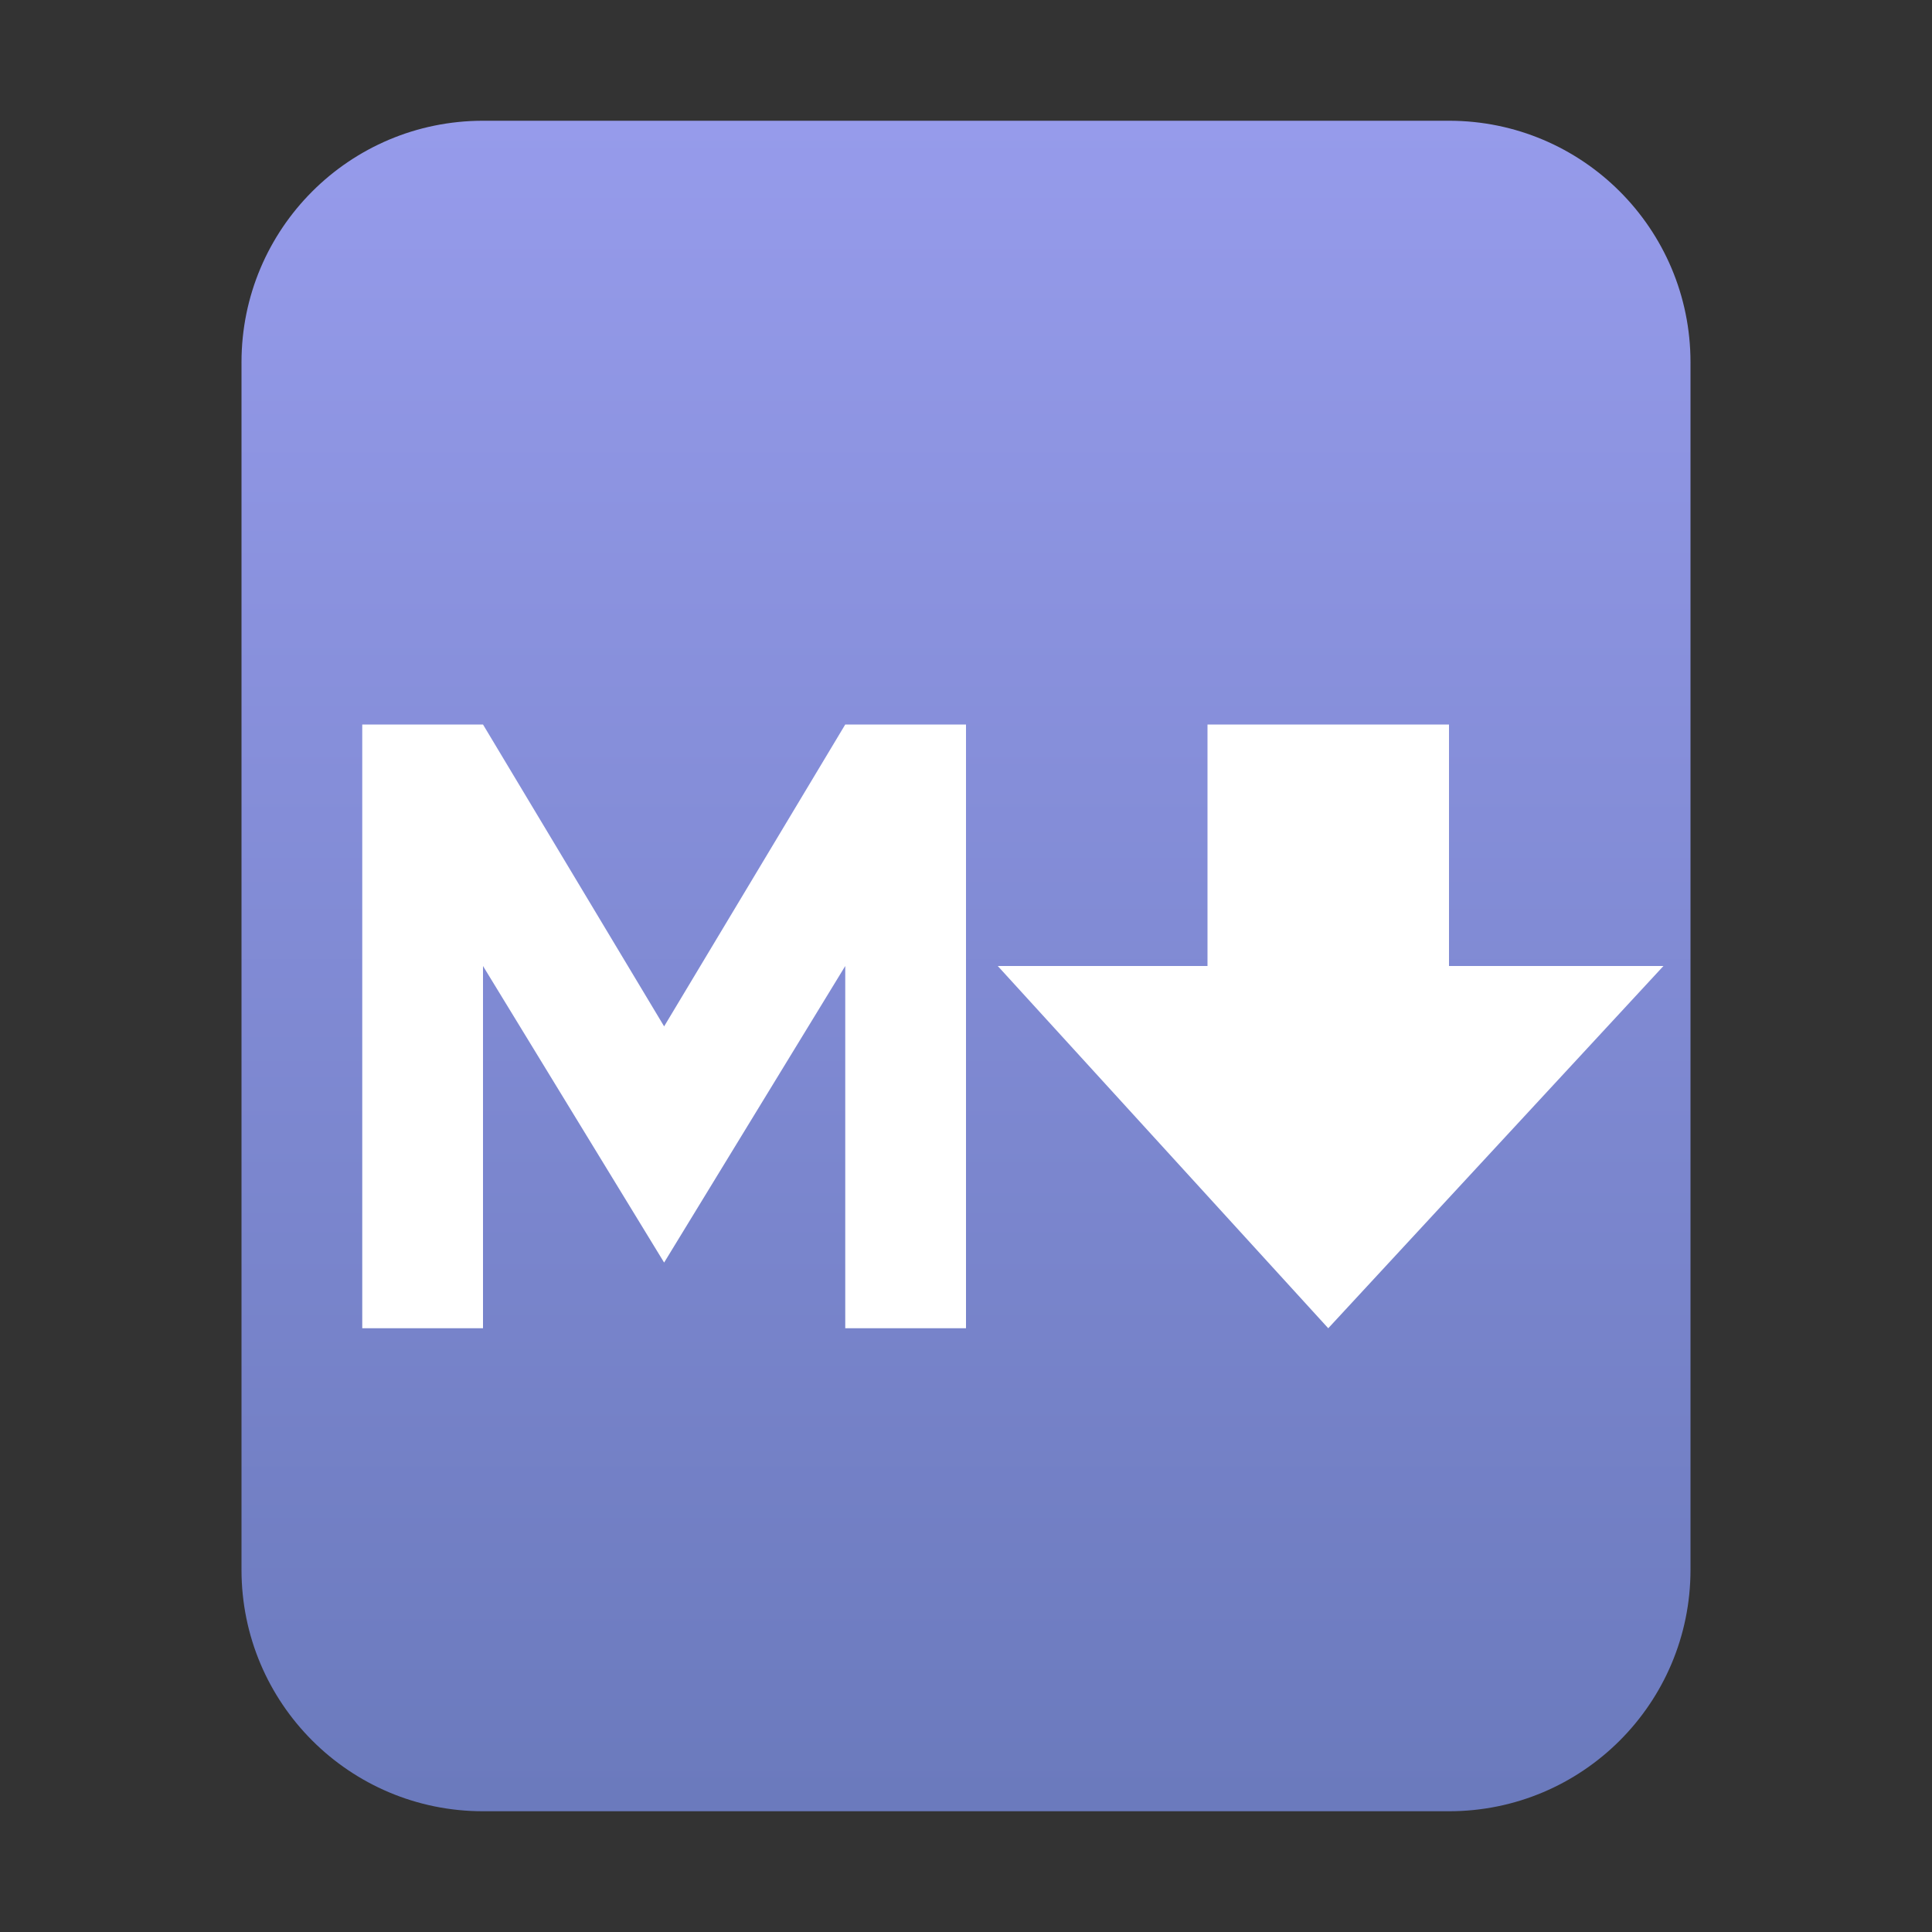 <?xml version="1.0" encoding="UTF-8"?>
<svg width="16px" height="16px" viewBox="0 0 16 16" version="1.1" xmlns="http://www.w3.org/2000/svg" xmlns:xlink="http://www.w3.org/1999/xlink">
    <rect x="0" y="0" width="16" height="16" fill="#333333" stroke="none"/>
    <title>mimetypes/16/text-x-markdown</title>
    <defs>
        <linearGradient x1="50%" y1="0%" x2="50%" y2="99.203%" id="linearGradient-1">
            <stop stop-color="#969BEB" offset="0%"></stop>
            <stop stop-color="#6B7ABD" offset="100%"></stop>
        </linearGradient>
    </defs>
    <g id="mimetypes/16/text-x-markdown" stroke="none" stroke-width="1" fill="none" fill-rule="evenodd">
        <path d="M2,13 L2,3 C2,1.895 2.895,1 4,1 L12,1 C13.105,1 14,1.895 14,3 L14,13 C14,14.105 13.105,15 12,15 L4,15 C2.895,15 2,14.105 2,13 Z" id="path14361" fill="url(#linearGradient-1)"></path>
        <path d="M3,6 L3,11 L4,11 L4,8 L5.5,10.456 L7,8 L7,11 L8,11 L8,6 L7,6 L5.5,8.5 L4,6 L3,6 Z M10,6 L10,8 L8.263,8 L11,11 L13.776,8 L12,8 L12,6 L10,6 Z" id="path8125" fill="#FFFFFF"></path>
    </g>
</svg>